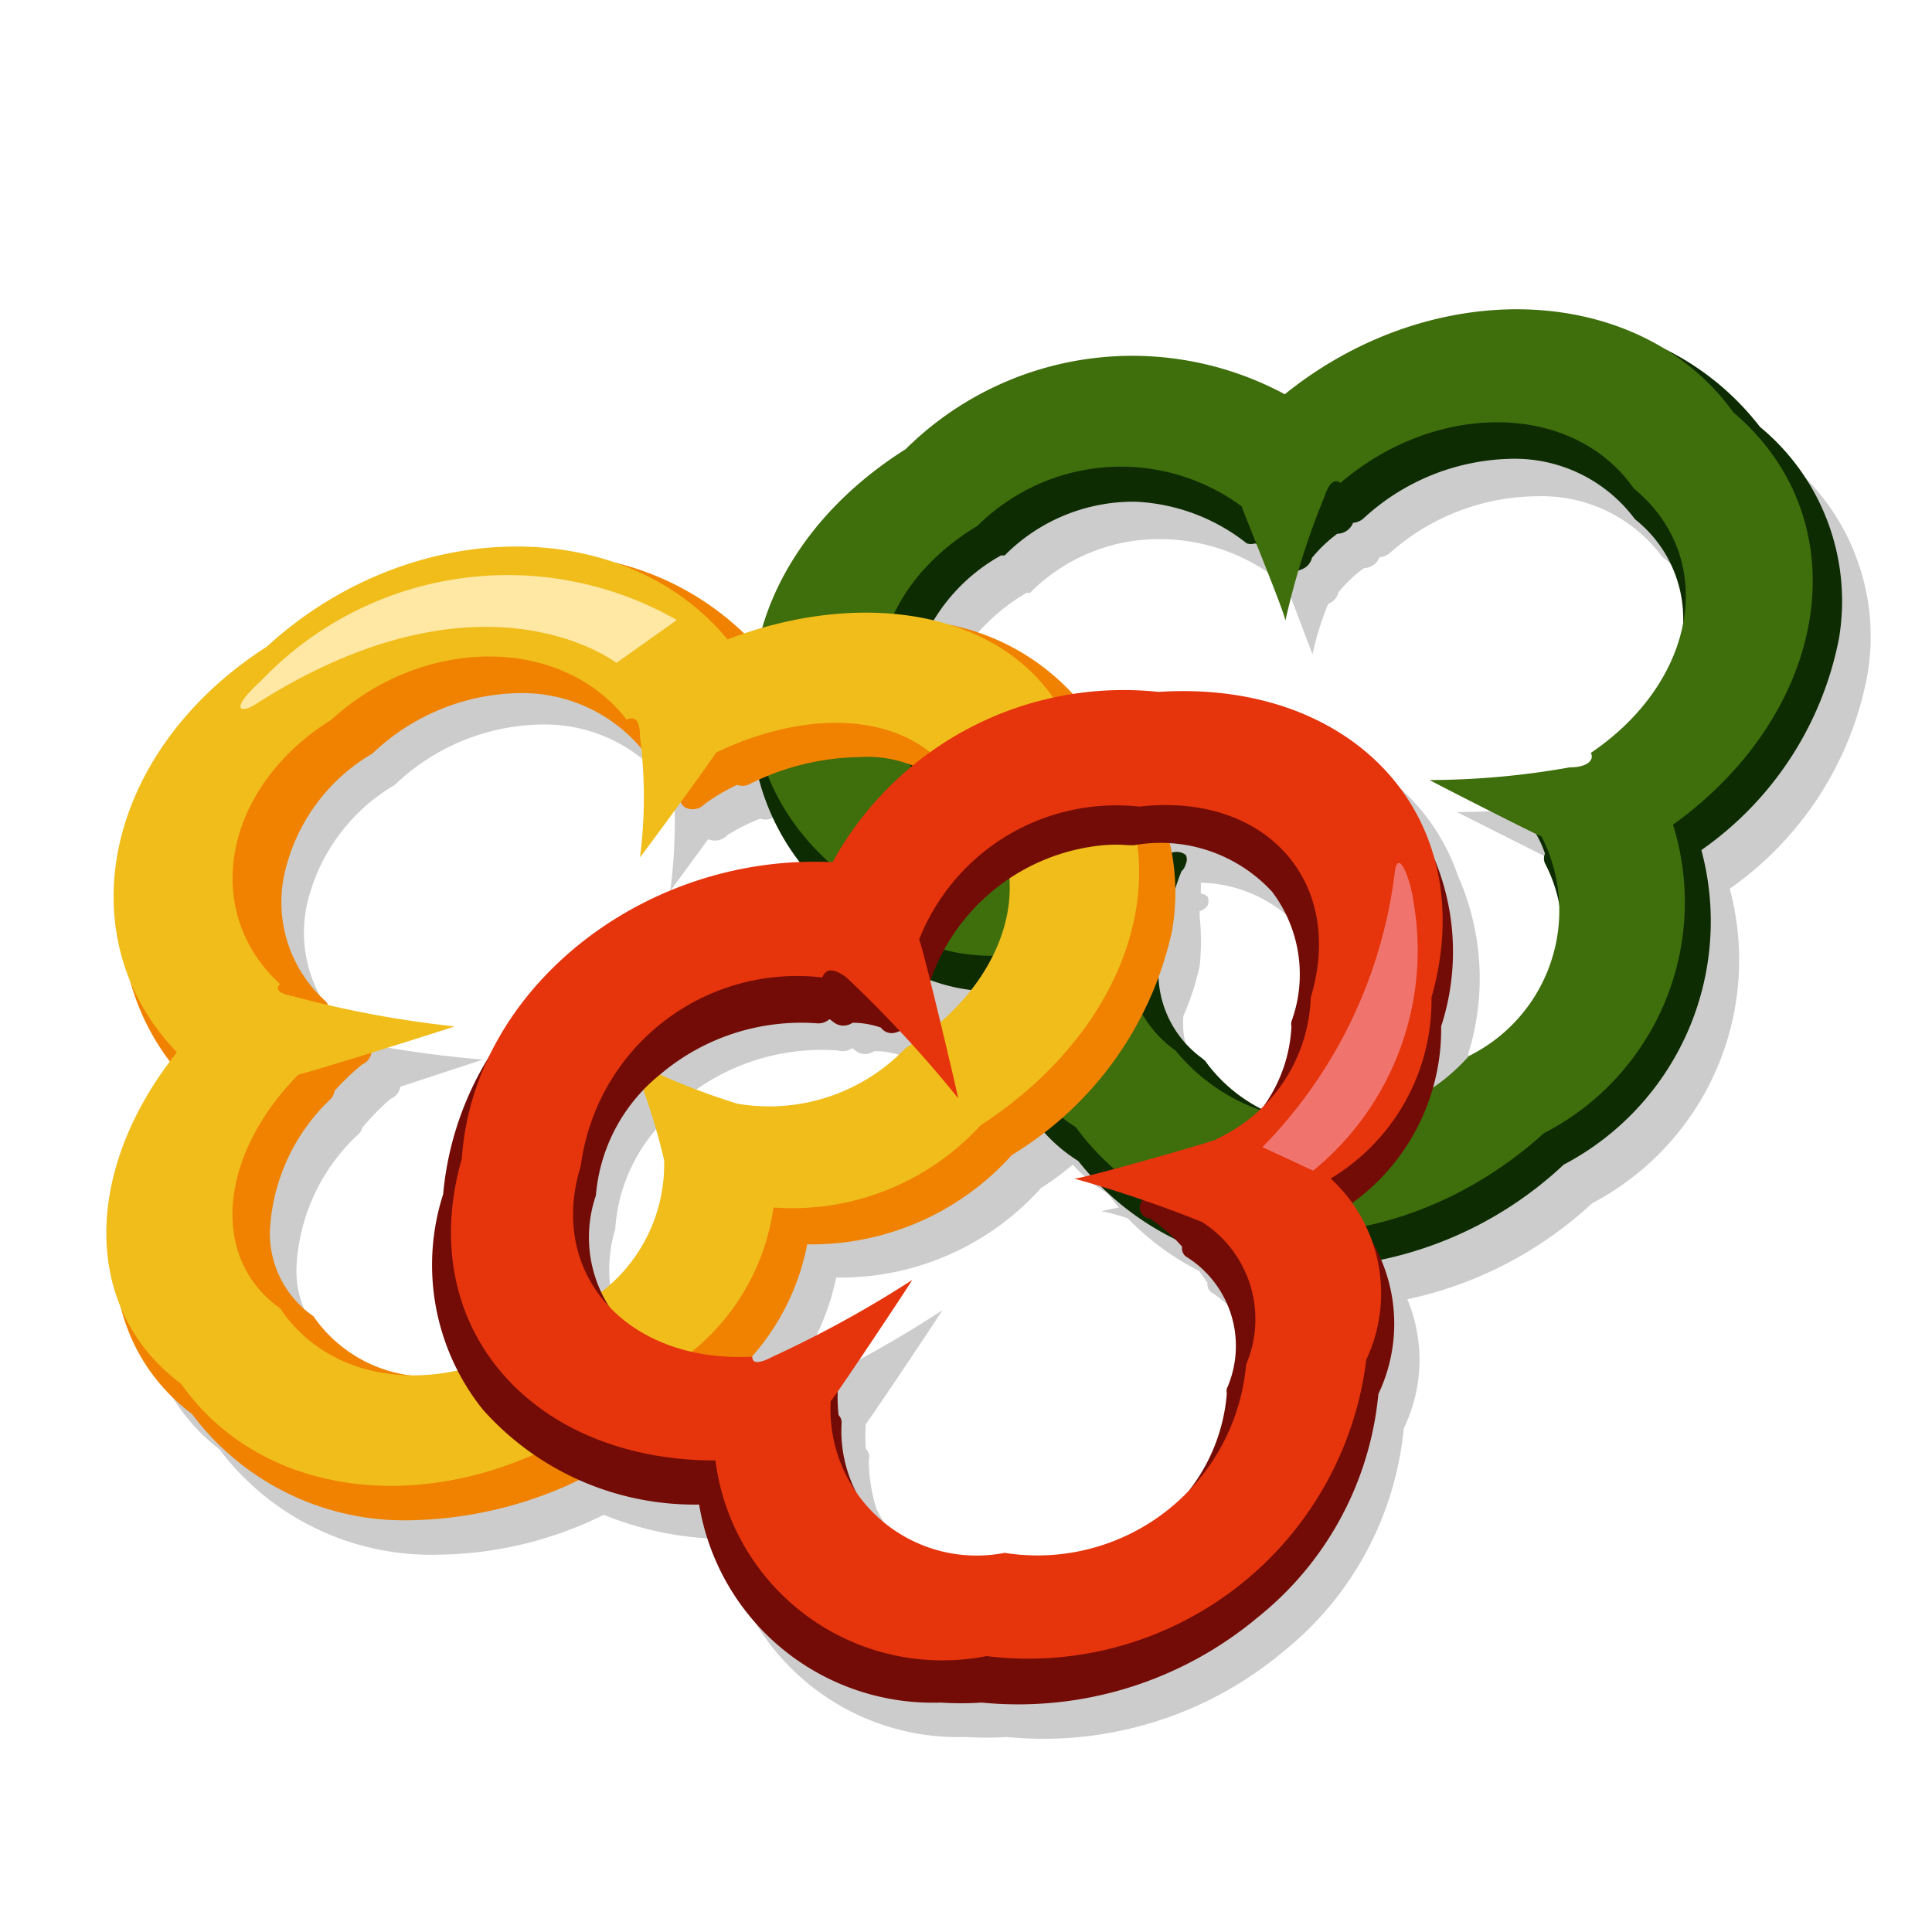 <svg xmlns="http://www.w3.org/2000/svg" viewBox="0 0 32 32"><g style="isolation:isolate"><path d="M29.6 7.64A4.09 4.09 0 0028 6.33a5.68 5.68 0 00-6.25.77 5.33 5.33 0 00-6.3.9 5.36 5.36 0 00-2.37 3l-.3.1a4.43 4.43 0 00-2-1.13 5.85 5.85 0 00-5.89 1.34c-2.15 1.38-3 3.63-2.29 5.46a3.85 3.85 0 00.69 1.41 4.2 4.2 0 00-.82 4A3.15 3.15 0 003.63 24a4.39 4.39 0 003.63 1.75 6.3 6.3 0 002.74-.66 5.43 5.43 0 002 .4 3.92 3.92 0 004 3.28 5.17 5.17 0 00.68 0 6.18 6.18 0 004.57-1.41 5.39 5.39 0 002-3.7 2.6 2.6 0 00.06-2.14 6.48 6.48 0 003.06-1.59 4.55 4.55 0 002.28-5.21 5.57 5.57 0 002.28-3.54 3.74 3.74 0 00-1.33-3.54zM5.68 22.45A1.67 1.67 0 014.91 21a3.21 3.21 0 011-2.19.24.24 0 00.09-.13 3.88 3.88 0 01.47-.48.26.26 0 00.16-.2L8 17.55a18.08 18.08 0 01-2.17-.31.16.16 0 000-.1A2.2 2.2 0 015.08 15a3.1 3.1 0 011.46-2 3.59 3.59 0 012.44-1 2.57 2.57 0 012.08 1 .18.18 0 00.1.06 8.66 8.66 0 01-.06 1.7l.63-.86a.28.28 0 00.32-.07 3.15 3.15 0 01.54-.27.28.28 0 00.18 0l.21-.09a3.88 3.88 0 00.75 1.46A6.14 6.14 0 009 17.47a5 5 0 00-1.18 2.85A3.94 3.94 0 008 23.25a3.22 3.22 0 01-1.35 0 2.2 2.2 0 01-.97-.8zM22 10a.27.27 0 00.17-.19 2.34 2.34 0 01.42-.4.29.29 0 00.26-.18.3.3 0 00.17-.07 3.71 3.71 0 012.43-.94 2.48 2.48 0 012.08 1 2.11 2.11 0 01.78 1.39A3.33 3.33 0 0126.8 13c.06.12-.06.2-.35.24a13.38 13.38 0 01-2.32.21l1.67.84a1.88 1.88 0 01.21.42.19.19 0 000 .16 2.65 2.65 0 01.27.92A2.75 2.75 0 0124.79 18a4 4 0 01-.56.45 2.48 2.48 0 00.09-1 4.19 4.19 0 00-.17-2.94c-.56-1.64-2.26-2.68-4.51-2.47a4.42 4.42 0 00-1.35 0 3.54 3.54 0 00-1.8-1.04 4 4 0 00-.56-.18 3.4 3.4 0 011.07-1h.06a3 3 0 012.17-.89 3.2 3.2 0 011.87.62.23.23 0 00.15 0l.49 1.29A4.67 4.67 0 0122 10zm-2 11.25a.17.17 0 00.07.16 1.74 1.74 0 01.68 2.14.2.2 0 000 .08 3 3 0 01-.47 1.44 3.59 3.59 0 01-3.17 1.2A2.39 2.39 0 0114.52 25a2.71 2.71 0 01-.13-.82.17.17 0 00-.05-.18 3.26 3.26 0 010-.41c.29-.41 1.21-1.79 1.27-1.89a18.65 18.65 0 01-2.33 1.3c-.22.13-.34.13-.34 0a4.08 4.08 0 00.91-1.84 4.46 4.46 0 003.39-1.48c.19-.12.36-.25.53-.39a2.37 2.37 0 00.58.48l.18.23-.29.06a3.32 3.32 0 01.44.12 4.42 4.42 0 001.18.87zm-4.19-4.5a4.17 4.17 0 00.77.18 4 4 0 01-.58.61zm-1.71.6l.08.06a.26.26 0 00.3 0 1.41 1.41 0 01.47.08.22.22 0 00.24.08l.33.35h-.07a3.13 3.13 0 01-2.84.92 10.21 10.21 0 01-1.4-.53l.06-.06a3.61 3.61 0 012.61-.85.28.28 0 00.25-.05zm-3.91 4.35a2.31 2.31 0 010-1.34 2.81 2.81 0 01.81-1.8 8.58 8.58 0 01.38 1.29A2.72 2.72 0 0110.3 22a2.15 2.15 0 01-.08-.31zm10.86-2.79a2.54 2.54 0 01-.71-.67l-.06-.05a1.47 1.47 0 01-.68-1.36 4.43 4.43 0 00.27-.83 3.86 3.86 0 000-.82v-.09A.24.24 0 0020 15a.18.18 0 000-.15.2.2 0 00-.11-.05v-.18a2.3 2.3 0 011.68.79 2.27 2.27 0 01.32 2.15.21.21 0 000 .08 1.64 1.64 0 01-.3 1.06 3.74 3.74 0 01-.31.31z" data-name="Background &amp; Shadow" style="mix-blend-mode:multiply" fill="#ccc"/><path d="M30.46 10.57a3.74 3.74 0 00-1.31-3.5 4.5 4.5 0 00-3.7-1.75 6.56 6.56 0 00-3.93 1.34 5.48 5.48 0 00-2.45-.58 5.62 5.62 0 00-4 1.61 5.5 5.5 0 00-2.56 3.49 3.89 3.89 0 001.33 3.72 3 3 0 002.86 1.51 2.61 2.61 0 001.16 2.82A4.66 4.66 0 0021.65 21a6.31 6.31 0 004.25-1.71 4.55 4.55 0 002.28-5.21 5.57 5.57 0 002.28-3.51zm-4 2.13a.25.25 0 00-.11.17h-.11a.28.28 0 00-.24.19 2.09 2.09 0 01-.44.25.29.29 0 00-.27.11.23.23 0 000 .1.17.17 0 00.08.18 1.7 1.7 0 01.22.44.19.19 0 000 .16 2.47 2.47 0 01-1.08 3.35h-.06a3.36 3.36 0 01-2.35 1 2.6 2.6 0 01-2.14-1.08l-.06-.05a1.75 1.75 0 01-.53-2.19.18.18 0 000-.17 3 3 0 01.2-.73.23.23 0 00.07-.12.17.17 0 000-.15.25.25 0 00-.3 0 3.55 3.55 0 01-.71.06h-.23a.22.22 0 00-.18-.05 4 4 0 01-.49 0 1.86 1.86 0 01-1.8-.87v-.06a2.19 2.19 0 01-.81-2.13 3 3 0 011.46-1.91h.06a3 3 0 012.17-.89 3.2 3.2 0 011.84.69.23.23 0 00.14 0 2.65 2.65 0 01.48.35.22.22 0 00.29.08.27.27 0 00.17-.19 2.38 2.38 0 01.42-.4.28.28 0 00.26-.18.3.3 0 00.17-.07A3.71 3.71 0 0125 7.6a2.48 2.48 0 012.08 1 2.1 2.1 0 01.77 2 3.18 3.18 0 01-1.38 2.1z" fill="#0e2c02"/><path d="M17.82 18.67a2.51 2.51 0 01-1.07-2.86 3 3 0 01-2.92-1.44c-2.22-1.9-1.67-5.14 1.17-6.93a5.33 5.33 0 016.28-.91c2.48-2 5.89-1.84 7.43.3 2.11 1.79 1.61 4.95-1 6.83a4.3 4.3 0 01-2.14 5.11c-2.46 2.23-6.05 2.23-7.75-.1zM19.09 14a1.66 1.66 0 00-.23 1 1.91 1.91 0 00.61 2.4 3.19 3.19 0 004.86.09 2.69 2.69 0 001.2-3.64c.14.09-1.73-.86-1.85-.93a13.46 13.46 0 002.32-.21c.29 0 .41-.12.35-.24 1.77-1.2 2.1-3.24.71-4.38-1-1.43-3.26-1.46-4.86-.09-.09-.08-.19 0-.26.22a12.62 12.62 0 00-.65 2.06c0-.11-.78-2-.72-1.89a3.37 3.37 0 00-4.38.32c-1.85 1.11-2.18 3.16-.71 4.38a2.31 2.31 0 002.5.95 2.15 2.15 0 001.11-.04z" fill="#3f6e0c"/><path d="M18.11 11.92a3.8 3.8 0 00-3.35-1.64 6.7 6.7 0 00-2.25.4A4.66 4.66 0 009 9.19a6.49 6.49 0 00-4.34 1.72 5.59 5.59 0 00-2.53 3.38A3.91 3.91 0 003 17.81c-1.53 2-1.47 4.37.18 5.61a4.39 4.39 0 003.62 1.76 6.68 6.68 0 004.41-1.77 3.93 3.93 0 002.16-2.8 4.46 4.46 0 003.39-1.48 5.77 5.77 0 002.65-3.7 3.69 3.69 0 00-1.3-3.51zm-2.81 5.63l-.07.06a2.68 2.68 0 01-2.1.85h-.48a.29.29 0 00-.2 0h-.11a3.33 3.33 0 01-.69-.07.27.27 0 00-.31 0 .25.25 0 00-.1.15.18.18 0 000 .12 2.73 2.73 0 01-.06.73.24.24 0 00-.09.17 2.43 2.43 0 01-1.31 2.18h-.07a3.77 3.77 0 01-2.52 1.06 2.32 2.32 0 01-2-1 1.67 1.67 0 01-.72-1.4 3.22 3.22 0 011-2.19.24.24 0 00.07-.14 4 4 0 01.46-.44.26.26 0 00.15-.18.18.18 0 000-.09.2.2 0 00-.15-.13 1.54 1.54 0 01-.4-.31.18.18 0 00-.16-.2.17.17 0 00-.05-.14 2.2 2.2 0 01-.68-2.1 3.09 3.09 0 011.46-2 3.6 3.6 0 012.44-1 2.58 2.58 0 012.08 1 .21.21 0 00.18.07.73.73 0 010 .1.18.18 0 00.18.18 1.12 1.12 0 01.22.36.17.17 0 00.09.19.28.28 0 00.32-.07 3.18 3.18 0 01.53-.31.27.27 0 00.18 0 4.19 4.19 0 011.85-.46 2 2 0 011.81.91 2 2 0 01.78 1.92 3.27 3.27 0 01-1.53 2.18z" fill="#f08200"/><path d="M16.24 18.64A4.23 4.23 0 0112.81 20a3.71 3.71 0 01-2.09 2.85C8.2 25.18 4.6 25.19 3 22.92c-1.64-1.22-1.64-3.52-.07-5.49-1.85-1.93-1.19-5 1.49-6.72 2.37-2.17 5.9-2.21 7.63-.12 2.29-.87 4.56-.44 5.5 1.13 2.19 1.81 1.58 5.04-1.31 6.92zm-5.77-1.06a11.61 11.61 0 001.74.7 3.13 3.13 0 002.79-.92c1.9-1.2 2.3-3.25.85-4.38-.64-1.12-2.3-1.33-4-.51.13-.14-1.15 1.61-1.25 1.73a7.83 7.83 0 000-2c0-.25-.07-.35-.22-.28-1.09-1.4-3.37-1.39-4.89 0-1.78 1.11-2.18 3.16-.85 4.38-.1.09 0 .16.21.2a17.29 17.29 0 002.68.5c-.13.05-2.74.87-2.58.79-1.34 1.36-1.47 3.06-.31 3.88 1 1.49 3.27 1.47 4.89 0A2.67 2.67 0 0011 19.22a10 10 0 00-.53-1.64z" fill="#f0bd1b"/><path d="M22.29 20a3.55 3.55 0 001.58-3 4 4 0 00-.66-3.71 4.6 4.6 0 00-4.06-1.45 4.42 4.42 0 00-.68-.06 5.92 5.92 0 00-4.88 2.87 6.5 6.5 0 00-4.31 1.52 5.22 5.22 0 00-1.94 3.61A3.83 3.83 0 008 23.35a4.69 4.69 0 003.58 1.57 3.92 3.92 0 004 3.28 5.16 5.16 0 00.68 0 6.18 6.18 0 004.57-1.41 5.38 5.38 0 002-3.7 2.71 2.71 0 00-.54-3.09zm-3.07 5.18a3.32 3.32 0 01-2.56.75h-.09a2.59 2.59 0 01-.41 0 2.23 2.23 0 01-2.22-2.37.17.17 0 00-.05-.12 2.61 2.61 0 010-.59v-.05a.17.17 0 00-.12-.2.28.28 0 00-.27.06 2.24 2.24 0 01-.54.07.25.25 0 00-.3 0 .23.23 0 00-.16-.05 2.71 2.71 0 01-2.3-.88 2.14 2.14 0 01-.33-2 2.87 2.87 0 011.06-2 3.61 3.61 0 012.61-.85.28.28 0 00.2-.07l.08.06a.26.26 0 00.3 0 1.44 1.44 0 01.47.08.22.22 0 00.25.08.27.27 0 00.2-.2 2.38 2.38 0 01.23-.5.28.28 0 00.13-.13A3.36 3.36 0 0118.27 14a2.49 2.49 0 01.43 0h.08a2.51 2.51 0 012.29.77 2.27 2.27 0 01.32 2.15.19.19 0 000 .08 2.46 2.46 0 01-1.45 2.13.26.26 0 00-.12.16 4.27 4.27 0 01-.7.47.27.27 0 00-.24.21.18.18 0 00.16.21 2.57 2.57 0 01.54.47.17.17 0 00.06.16 1.74 1.74 0 01.68 2.19.2.2 0 000 .08 3 3 0 01-1.11 2.1z" fill="#730c06"/><path d="M23.71 16.52a3.44 3.44 0 01-1.67 3 2.58 2.58 0 01.59 3 5.64 5.64 0 01-6.29 4.91 3.79 3.79 0 01-4.49-3.24c-3.06 0-5-2.23-4.2-5 .18-2.8 3-5.06 6.14-4.91a5.5 5.5 0 015.4-2.82c3.25-.21 5.36 2.1 4.52 5.06zm-5.91 3c.16 0 2.53-.68 2.34-.65a2.68 2.68 0 001.57-2.35c.58-1.92-.75-3.4-2.84-3.16a3.51 3.51 0 00-3.65 2.21c0-.16.63 2.49.65 2.62a19.93 19.93 0 00-1.85-2c-.2-.15-.34-.16-.4 0a3.61 3.61 0 00-4 3.12c-.56 1.79.77 3.27 2.84 3.16 0 .12.11.12.34 0a18.62 18.62 0 002.31-1.27c-.07.12-1.42 2.15-1.35 2a2.42 2.42 0 002.88 2.52 3.47 3.47 0 004-3.12 1.91 1.91 0 00-.73-2.36 20.93 20.93 0 00-2.12-.72z" fill="#e6340c"/><path d="M4.33 11.27a5.64 5.64 0 016.88-1l-1 .71S8 9.26 4.24 11.66c-.24.16-.47.12.09-.39z" fill="#ffe7a4"/><path d="M20.91 19l.84.39a4.71 4.71 0 001.65-4.52c-.05-.34-.25-.84-.3-.41A7.85 7.85 0 0120.91 19z" fill="#f0746d"/></g></svg>